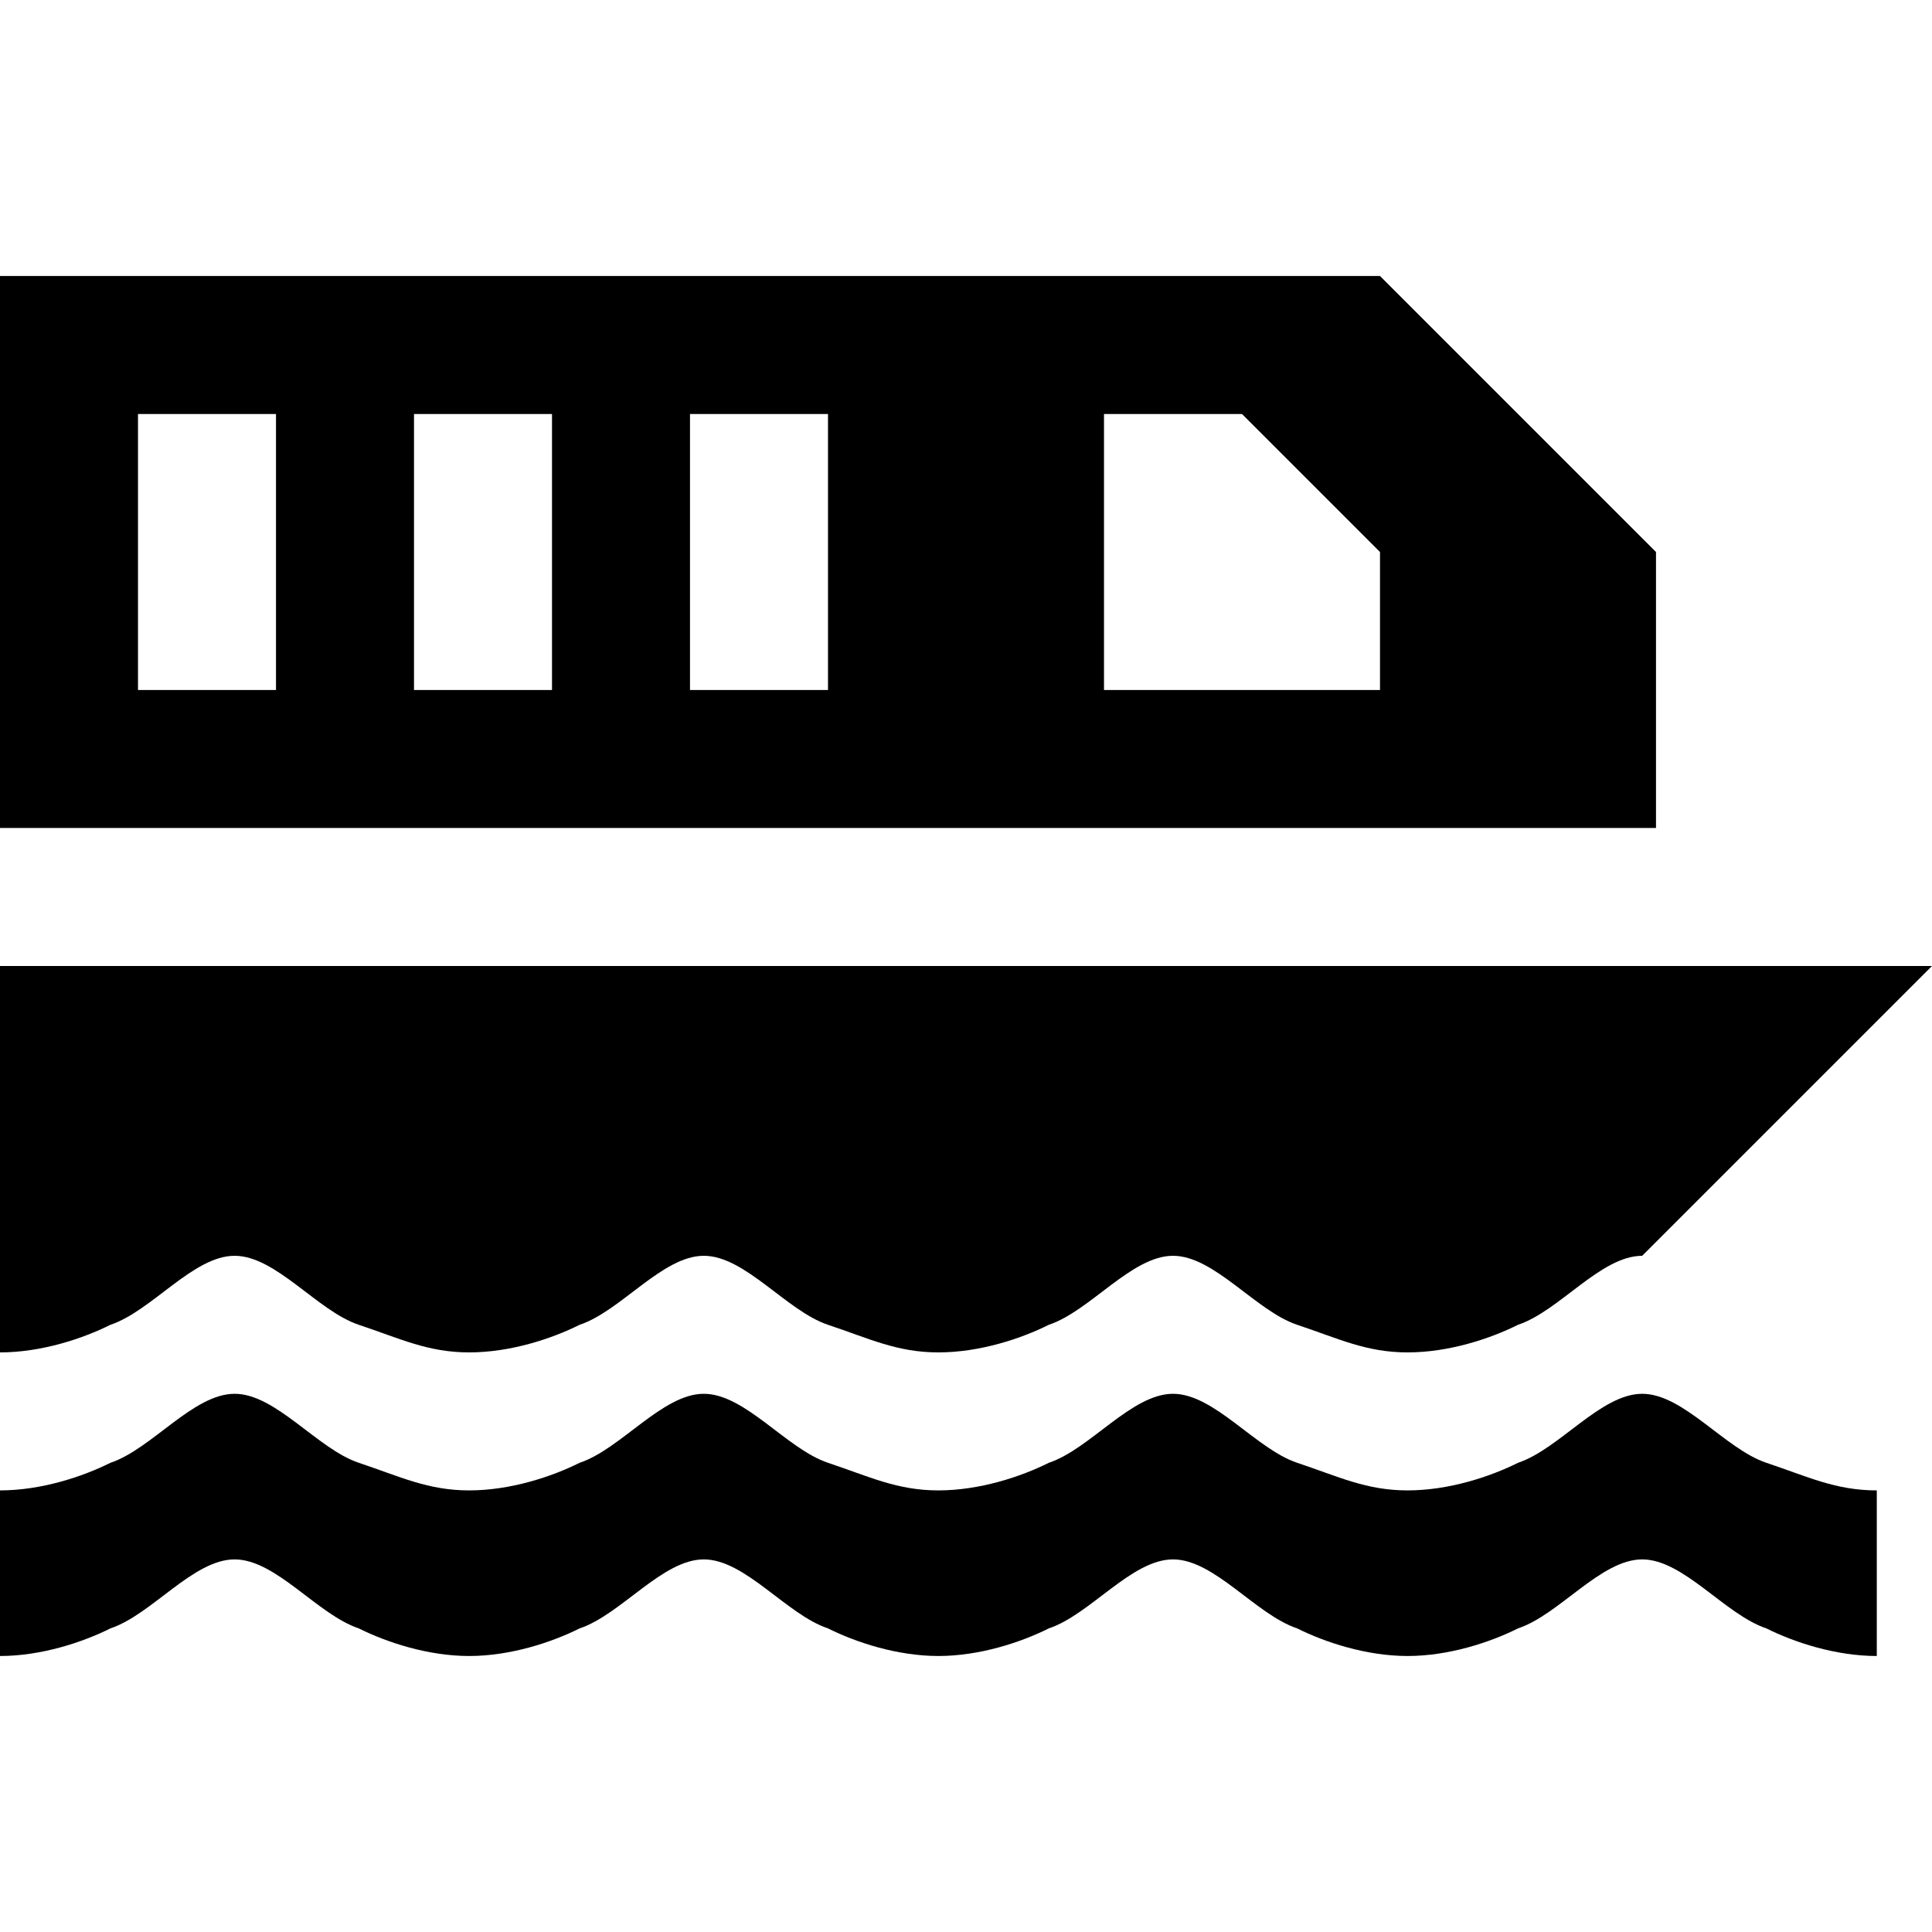 <?xml version="1.0" encoding="utf-8"?>
<!-- Generator: Adobe Illustrator 25.4.1, SVG Export Plug-In . SVG Version: 6.00 Build 0)  -->
<svg version="1.1" id="Icons" xmlns="http://www.w3.org/2000/svg" xmlns:xlink="http://www.w3.org/1999/xlink" x="0px" y="0px"
	 width="14px" height="14px" viewBox="0 0 14 14" enable-background="new 0 0 14 14" xml:space="preserve">
<path d="M11,3l-1-1H0v4h12V4L11,3z M2,5H1V3h1V5z M4,5H3V3h1V5z M6,5H5V3h1V5z M10,5H8V3h1l1,1V5z"/>
<path d="M13.6,12c-0.3,0-0.6-0.1-0.8-0.2c-0.3-0.1-0.6-0.5-0.9-0.5c-0.3,0-0.6,0.4-0.9,0.5c-0.2,0.1-0.5,0.2-0.8,0.2
	s-0.6-0.1-0.8-0.2c-0.3-0.1-0.6-0.5-0.9-0.5c-0.3,0-0.6,0.4-0.9,0.5C7.4,11.9,7.1,12,6.8,12S6.2,11.9,6,11.8
	c-0.3-0.1-0.6-0.5-0.9-0.5s-0.6,0.4-0.9,0.5C4,11.9,3.7,12,3.4,12s-0.6-0.1-0.8-0.2c-0.3-0.1-0.6-0.5-0.9-0.5s-0.6,0.4-0.9,0.5
	C0.6,11.9,0.3,12,0,12v-1.2c0.3,0,0.6-0.1,0.8-0.2c0.3-0.1,0.6-0.5,0.9-0.5s0.6,0.4,0.9,0.5s0.5,0.2,0.8,0.2s0.6-0.1,0.8-0.2
	c0.3-0.1,0.6-0.5,0.9-0.5s0.6,0.4,0.9,0.5s0.5,0.2,0.8,0.2s0.6-0.1,0.8-0.2c0.3-0.1,0.6-0.5,0.9-0.5s0.6,0.4,0.9,0.5
	c0.3,0.1,0.5,0.2,0.8,0.2s0.6-0.1,0.8-0.2c0.3-0.1,0.6-0.5,0.9-0.5c0.3,0,0.6,0.4,0.9,0.5c0.3,0.1,0.5,0.2,0.8,0.2
	C13.6,10.8,13.6,12,13.6,12z"/>
<path d="M1.7,9.1c0.3,0,0.6,0.4,0.9,0.5s0.5,0.2,0.8,0.2S4,9.7,4.2,9.6c0.3-0.1,0.6-0.5,0.9-0.5S5.7,9.5,6,9.6
	s0.5,0.2,0.8,0.2s0.6-0.1,0.8-0.2c0.3-0.1,0.6-0.5,0.9-0.5s0.6,0.4,0.9,0.5c0.3,0.1,0.5,0.2,0.8,0.2s0.6-0.1,0.8-0.2
	c0.3-0.1,0.6-0.5,0.9-0.5L14,7H0v2.8c0.3,0,0.6-0.1,0.8-0.2C1.1,9.5,1.4,9.1,1.7,9.1z"/>
</svg>
